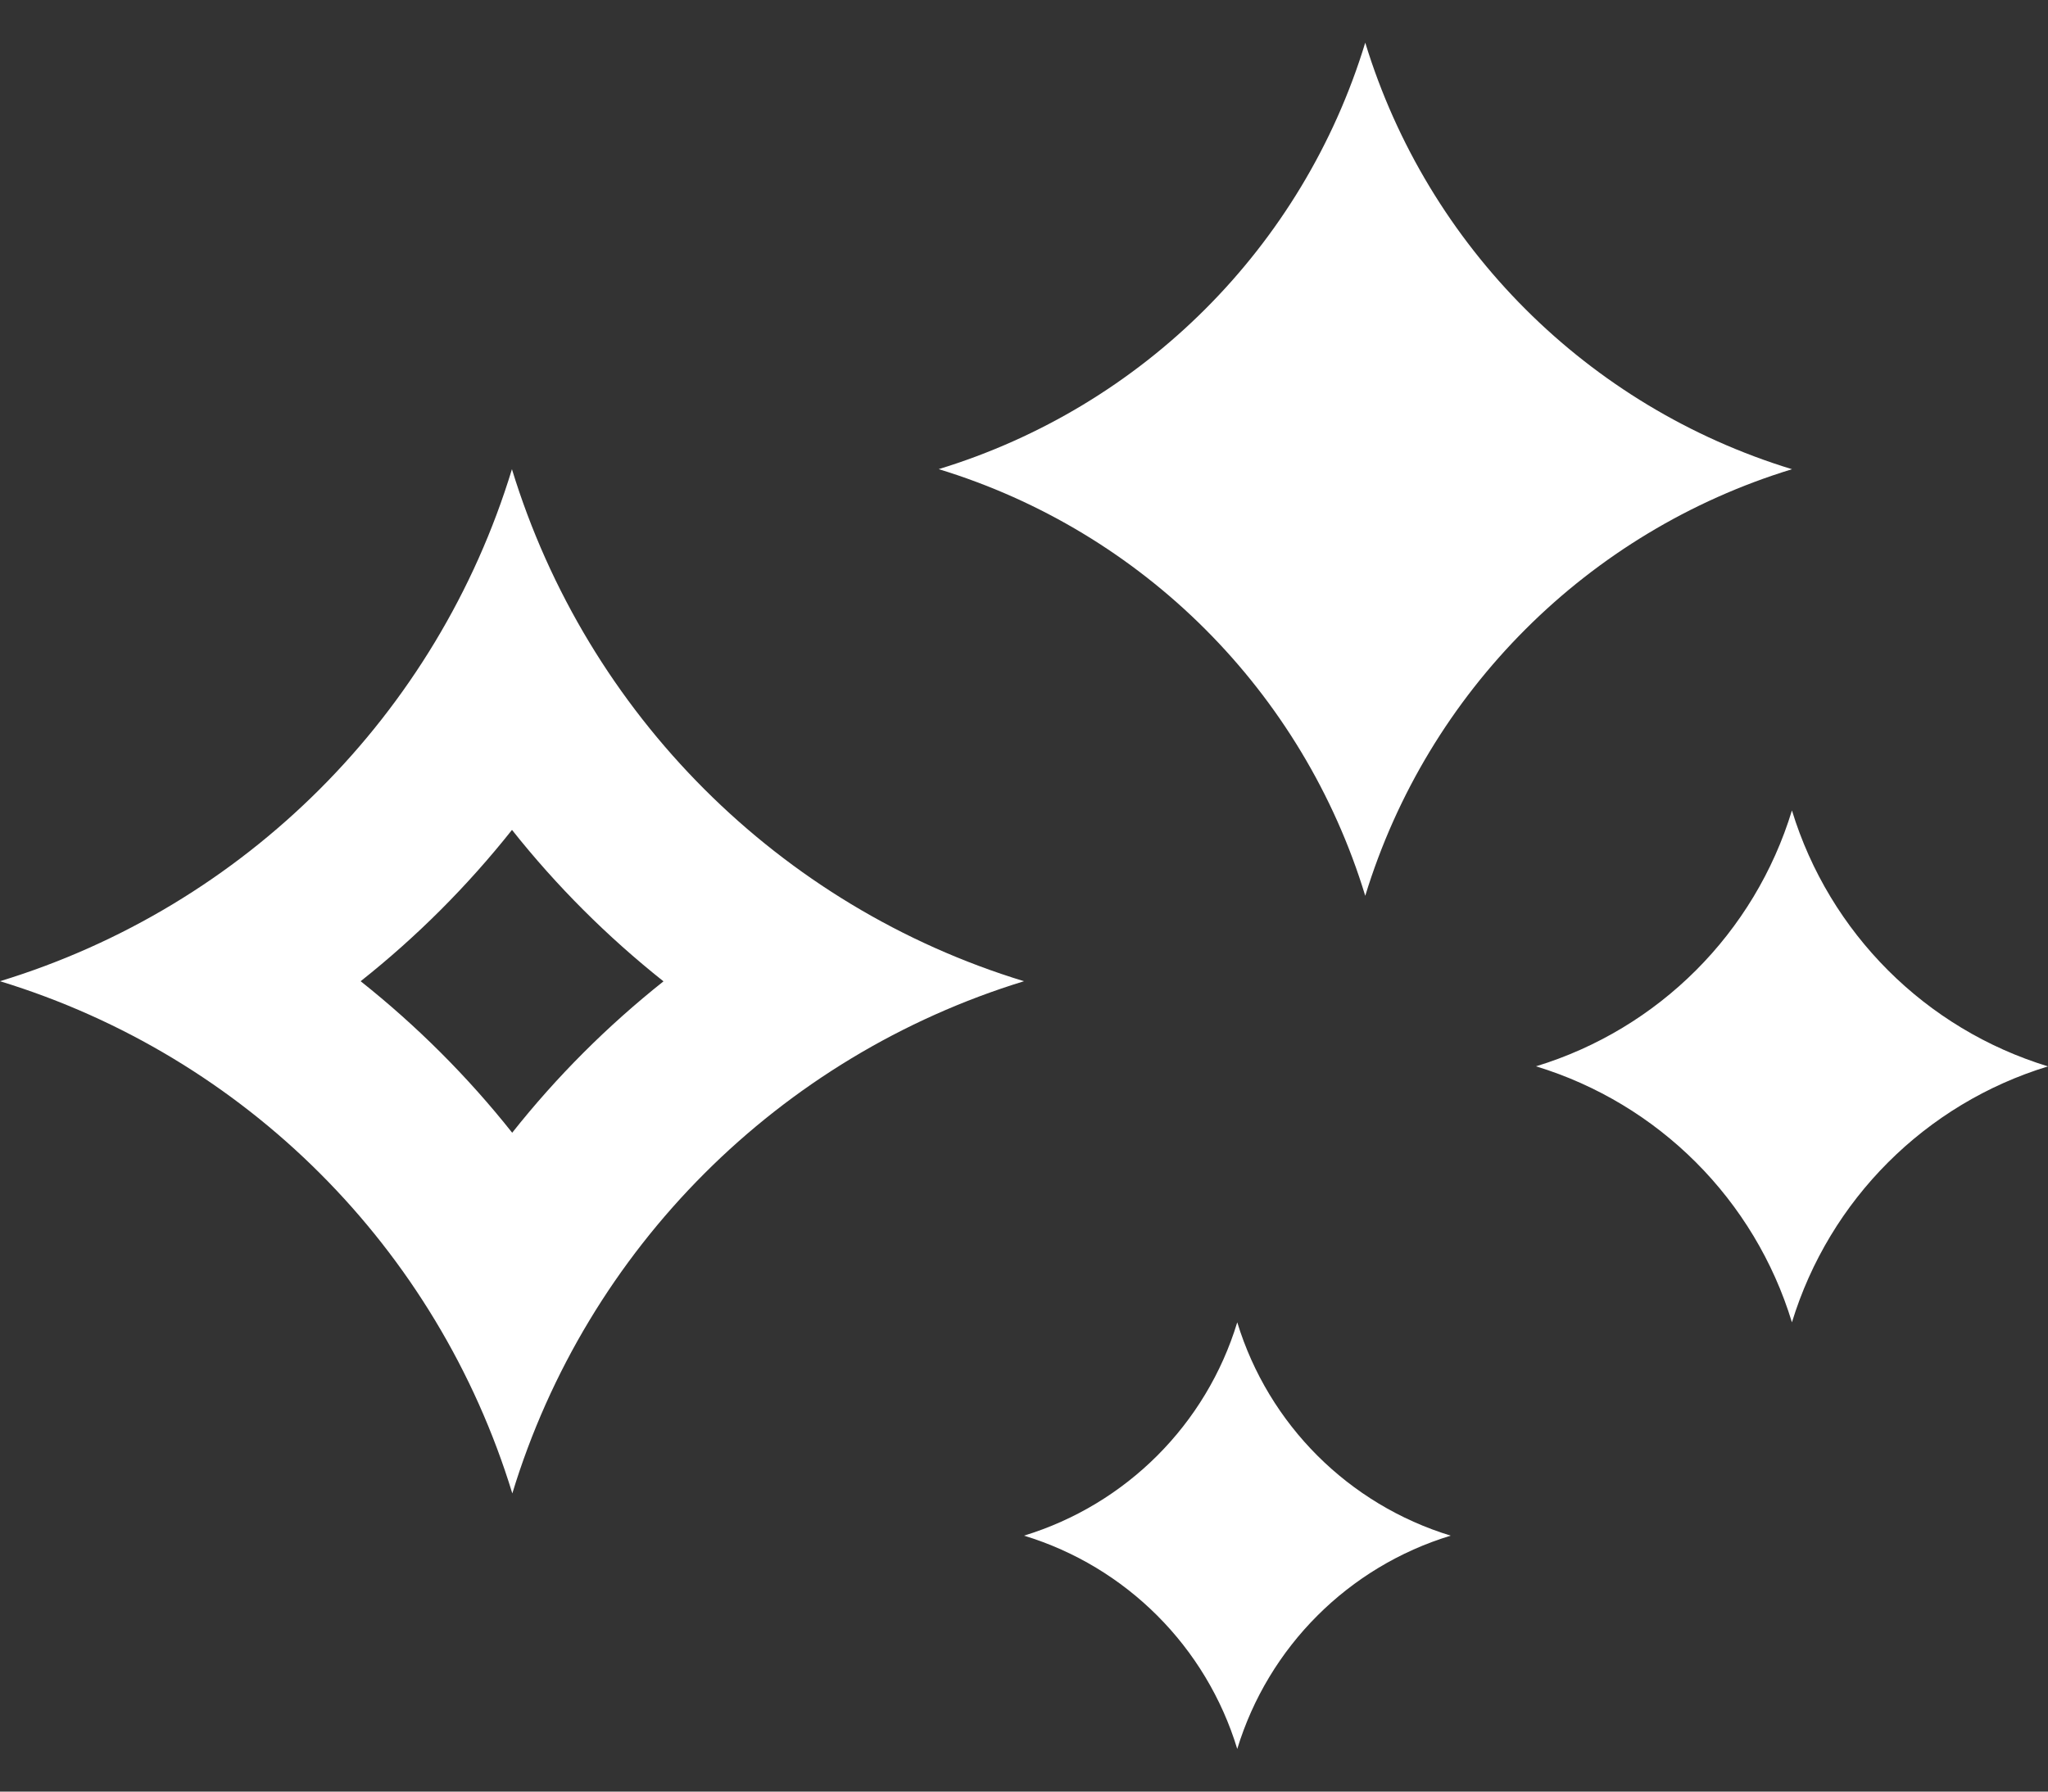 <svg width="32" height="28" viewBox="0 0 32 28" fill="none" xmlns="http://www.w3.org/2000/svg">
<rect x="0" y="0" width="32" height="28" fill="#333333" stroke="none"/>
<path d="M14.667 7.332C17.86 8.306 20.36 10.808 21.332 14C22.309 10.806 24.809 8.308 28 7.333C24.809 6.359 22.309 3.86 21.332 0.667C20.36 3.858 17.86 6.357 14.667 7.332ZM24 16.665C25.916 17.249 27.416 18.75 27.999 20.666C28.585 18.75 30.085 17.25 32 16.666C30.085 16.081 28.585 14.582 27.999 12.666C27.416 14.581 25.916 16.081 24 16.665ZM16 24C17.597 24.486 18.847 25.737 19.332 27.333C19.82 25.736 21.071 24.486 22.667 24C21.071 23.512 19.821 22.264 19.332 20.666C18.847 22.262 17.597 23.512 16 24ZM8 12.97C8.696 13.848 9.491 14.641 10.367 15.337C9.491 16.033 8.697 16.826 8.003 17.703C7.307 16.825 6.512 16.032 5.635 15.335C6.512 14.64 7.304 13.847 8 12.97ZM7.999 7.333C6.832 11.164 3.828 14.166 0 15.335C3.835 16.508 6.832 19.505 8.005 23.34C9.172 19.508 12.176 16.508 16 15.335C12.176 14.169 9.172 11.165 7.999 7.333Z" fill="white"/>
</svg>
